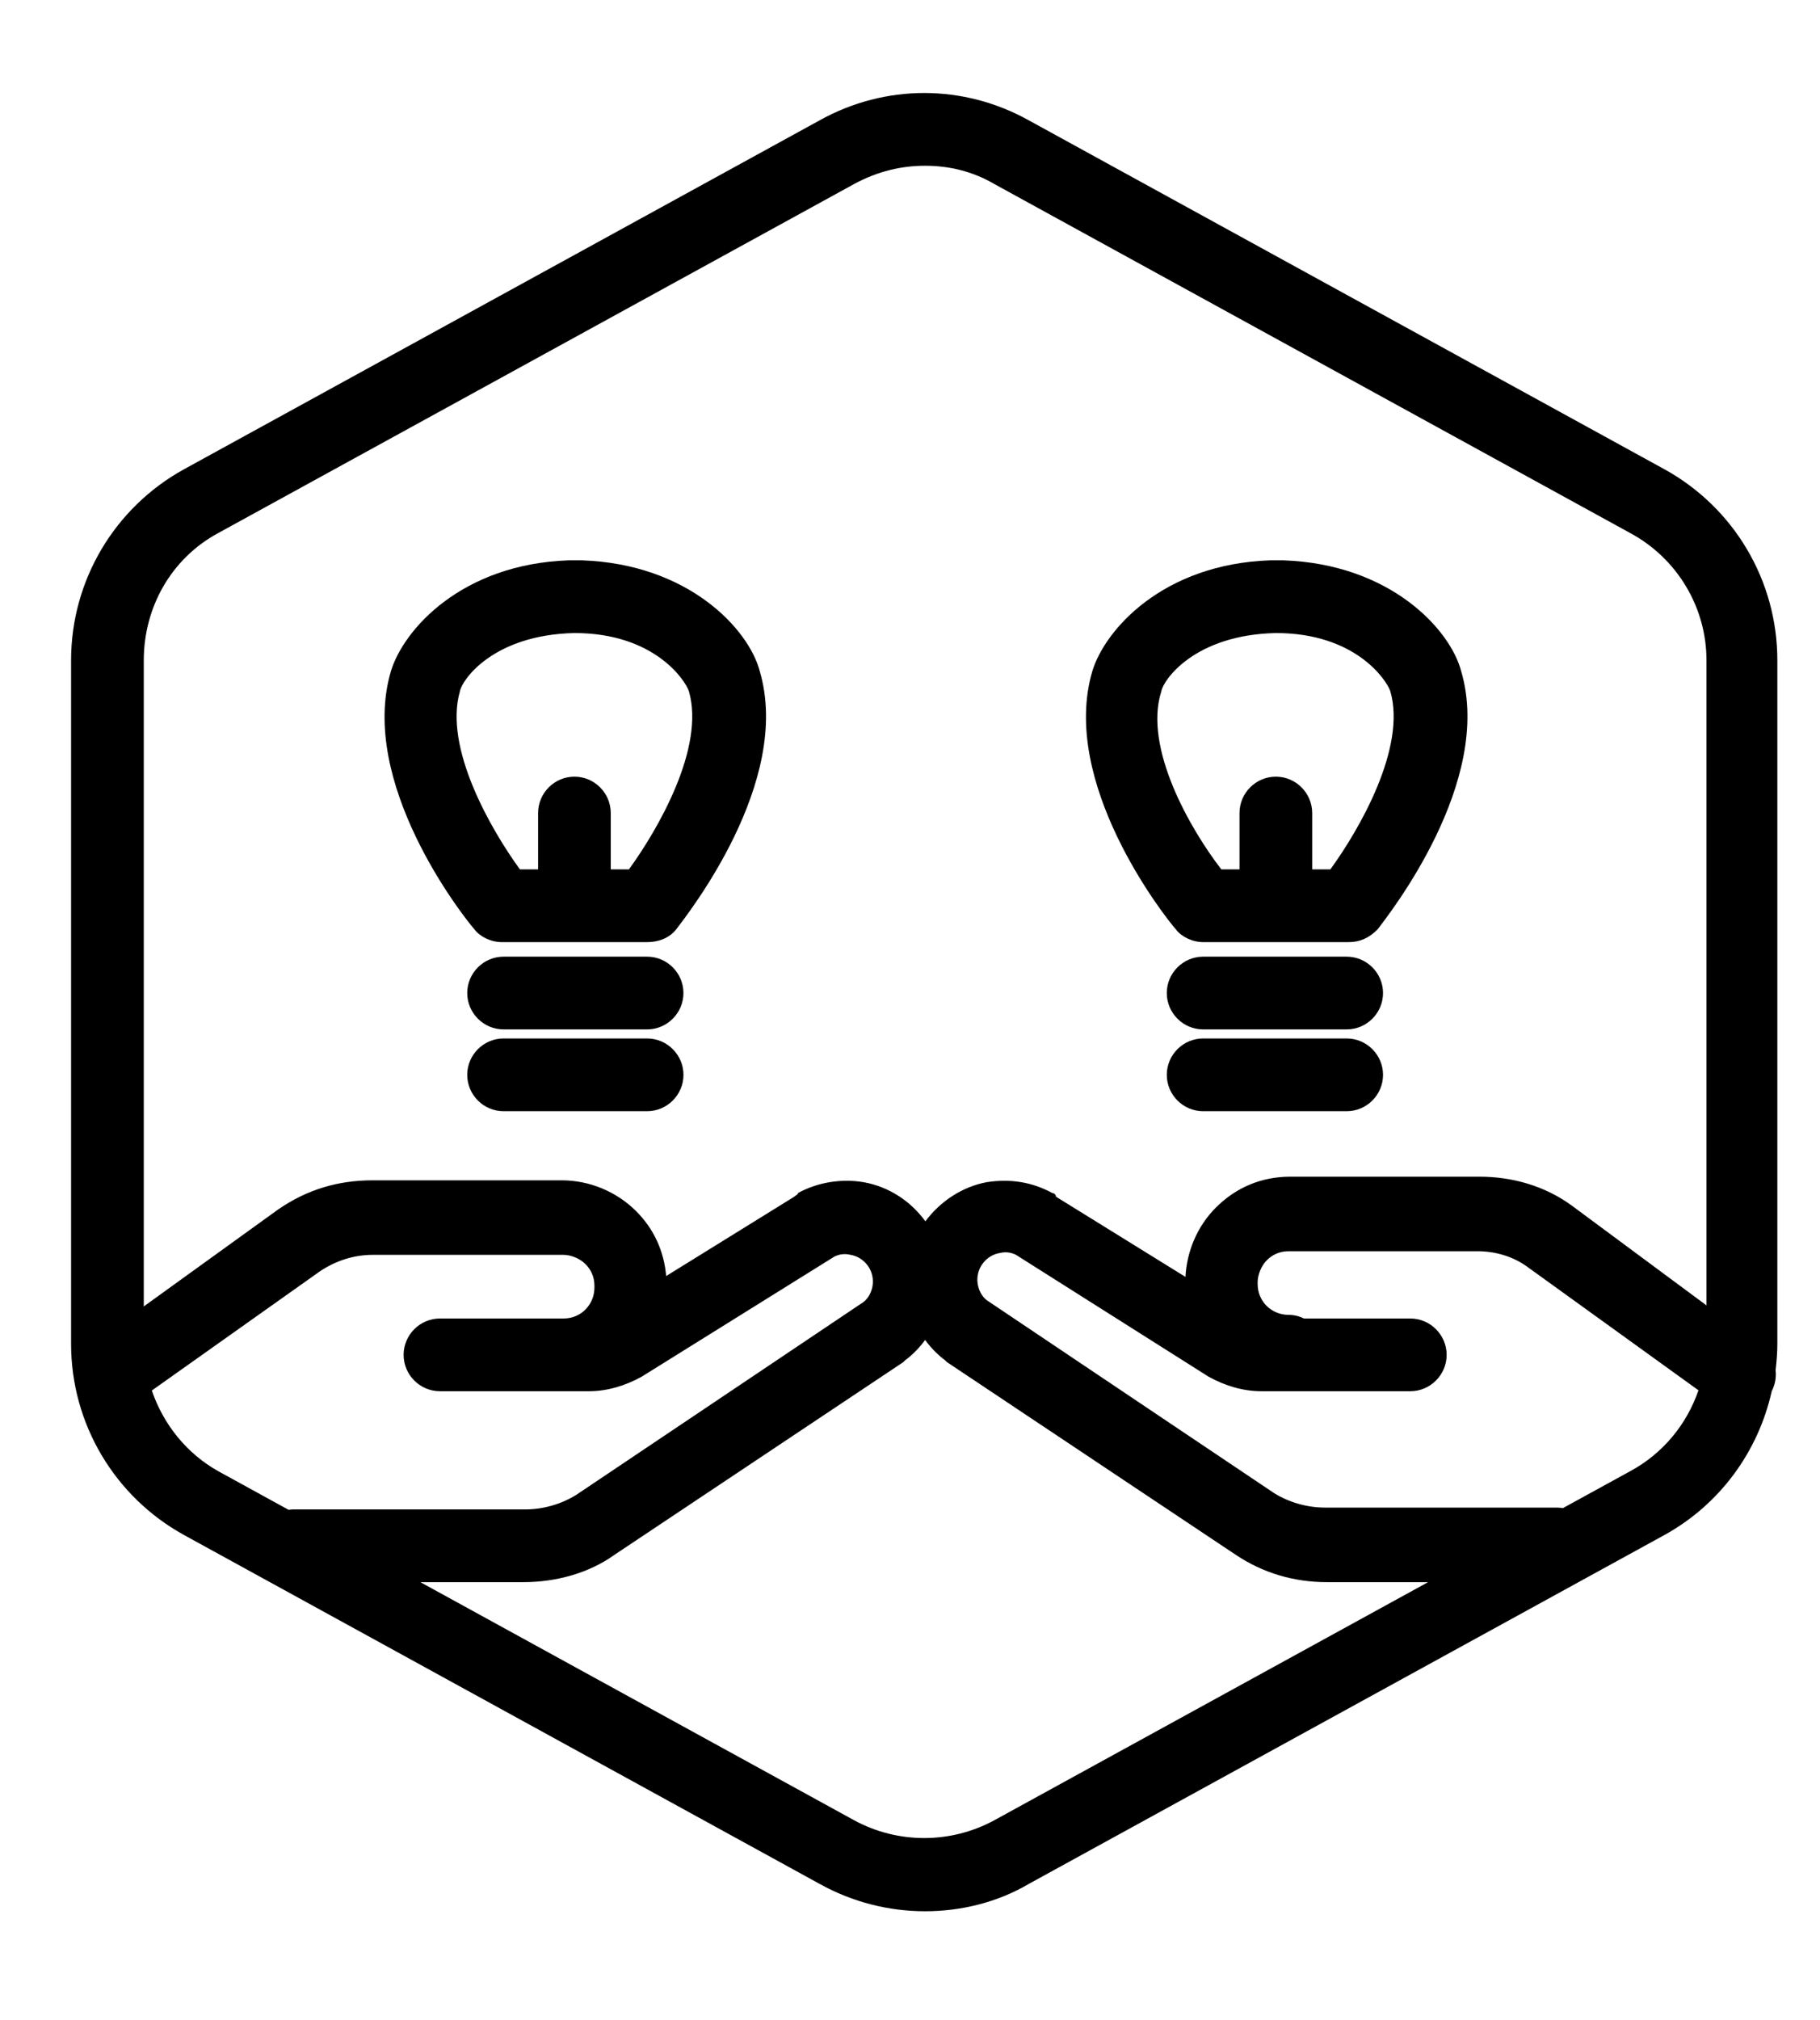 <svg width="64" height="71" viewBox="0 0 64 71" fill="none" xmlns="http://www.w3.org/2000/svg">
<path d="M62.5 23.205C62.5 20.393 60.967 17.837 58.538 16.496L36.174 4.227C33.874 2.949 31.126 2.949 28.826 4.227L6.462 16.496C4.034 17.837 2.5 20.393 2.5 23.205V47.23C2.5 50.042 4.034 52.598 6.462 53.94L28.826 66.208C29.976 66.847 31.254 67.167 32.532 67.167C33.81 67.167 35.088 66.847 36.174 66.208L58.538 53.94C60.476 52.869 61.829 51.019 62.303 48.888C62.425 48.654 62.467 48.397 62.438 48.149C62.474 47.846 62.5 47.541 62.5 47.23V23.205ZM7.676 18.732L30.04 6.464C30.871 6.016 31.701 5.825 32.532 5.825C33.363 5.825 34.193 6.016 34.96 6.464L57.324 18.732C58.986 19.627 60.008 21.352 60.008 23.205V45.875L55.28 42.374C54.321 41.671 53.171 41.352 52.021 41.352H45.375C44.353 41.352 43.459 41.735 42.756 42.438C42.098 43.096 41.733 43.979 41.687 44.874L37.133 42.055C37.133 41.991 37.069 41.927 37.005 41.927C36.302 41.544 35.535 41.416 34.705 41.544C33.848 41.7 33.067 42.213 32.541 42.921C32.027 42.213 31.254 41.7 30.359 41.544C29.593 41.416 28.762 41.544 28.059 41.927C28.059 41.991 27.995 41.991 27.931 42.055L23.426 44.844C23.349 43.966 22.994 43.188 22.372 42.566C21.669 41.863 20.711 41.48 19.752 41.48H13.107C11.893 41.48 10.807 41.799 9.784 42.502L5.056 45.912V23.205C5.056 21.352 6.014 19.627 7.676 18.732ZM5.339 48.867L11.254 44.675C11.829 44.291 12.468 44.099 13.107 44.099H19.816C20.072 44.099 20.391 44.227 20.583 44.419C20.775 44.611 20.903 44.866 20.903 45.186V45.25C20.903 45.825 20.455 46.336 19.816 46.336H15.471C14.768 46.336 14.193 46.911 14.193 47.614C14.193 48.317 14.768 48.892 15.471 48.892H20.711C21.35 48.892 21.989 48.7 22.564 48.381L29.337 44.163C29.465 44.099 29.657 44.036 29.912 44.099C30.296 44.163 30.615 44.483 30.679 44.866C30.743 45.186 30.615 45.569 30.359 45.761L20.264 52.534C19.752 52.853 19.113 53.045 18.474 53.045H10.296C10.246 53.045 10.198 53.054 10.149 53.06L7.676 51.703C6.566 51.082 5.743 50.055 5.339 48.867ZM34.96 63.972C33.426 64.802 31.573 64.802 30.04 63.972L14.781 55.601H18.41C19.561 55.601 20.711 55.282 21.605 54.643L31.765 47.869L31.829 47.806C32.102 47.601 32.336 47.358 32.532 47.09C32.728 47.358 32.962 47.601 33.235 47.806L33.299 47.869L43.459 54.643C44.417 55.282 45.503 55.601 46.653 55.601H50.219L34.96 63.972ZM57.324 51.703L54.959 53C54.897 52.991 54.834 52.981 54.768 52.981H46.59C45.95 52.981 45.312 52.79 44.8 52.47L34.705 45.697C34.449 45.505 34.321 45.122 34.385 44.802C34.449 44.419 34.768 44.099 35.152 44.036C35.407 43.972 35.599 44.036 35.727 44.099L42.5 48.381C43.075 48.7 43.714 48.892 44.353 48.892H49.593C50.295 48.892 50.871 48.317 50.871 47.614C50.871 46.911 50.295 46.336 49.593 46.336H45.857C45.691 46.256 45.507 46.208 45.312 46.208C44.736 46.208 44.225 45.761 44.225 45.122V45.058C44.225 44.802 44.353 44.483 44.545 44.291C44.736 44.099 44.992 43.972 45.312 43.972H51.957C52.596 43.972 53.235 44.163 53.746 44.547L59.726 48.859C59.318 50.05 58.481 51.08 57.324 51.703Z" fill="black"/>
<path d="M22.756 33.62H17.707C17.005 33.62 16.43 34.195 16.43 34.898C16.43 35.601 17.005 36.176 17.707 36.176H22.756C23.458 36.176 24.033 35.601 24.033 34.898C24.033 34.195 23.458 33.62 22.756 33.62Z" fill="black"/>
<path d="M22.756 36.495H17.708C17.005 36.495 16.43 37.07 16.43 37.773C16.43 38.476 17.005 39.051 17.708 39.051H22.756C23.458 39.051 24.034 38.476 24.034 37.773C24.034 37.07 23.458 36.495 22.756 36.495Z" fill="black"/>
<path d="M17.644 33.109H22.756C23.139 33.109 23.522 32.981 23.778 32.662C24.161 32.151 27.867 27.486 26.717 23.588C26.334 22.119 24.225 19.819 20.455 19.691C20.391 19.691 20.391 19.691 20.327 19.691H20.136C20.072 19.691 20.072 19.691 20.008 19.691C16.238 19.819 14.193 22.119 13.746 23.588C12.596 27.486 16.238 32.151 16.685 32.662C16.877 32.917 17.26 33.109 17.644 33.109ZM16.174 24.291C16.238 23.908 17.324 22.311 20.2 22.247C23.011 22.247 24.097 23.908 24.225 24.291C24.8 26.272 23.139 29.148 22.116 30.553H21.477V28.573C21.477 27.87 20.902 27.294 20.2 27.294C19.497 27.294 18.922 27.87 18.922 28.573V30.553H18.283C17.26 29.148 15.599 26.272 16.174 24.291Z" fill="black"/>
<path d="M47.356 33.62H42.308C41.605 33.62 41.03 34.195 41.03 34.898C41.03 35.601 41.605 36.176 42.308 36.176H47.356C48.059 36.176 48.634 35.601 48.634 34.898C48.634 34.195 48.059 33.62 47.356 33.62Z" fill="black"/>
<path d="M47.356 36.495H42.308C41.605 36.495 41.03 37.07 41.03 37.773C41.03 38.476 41.605 39.051 42.308 39.051H47.356C48.059 39.051 48.634 38.476 48.634 37.773C48.634 37.07 48.059 36.495 47.356 36.495Z" fill="black"/>
<path d="M42.309 33.109H47.42C47.804 33.109 48.123 32.981 48.443 32.662C48.826 32.151 52.532 27.486 51.382 23.588C50.999 22.119 48.89 19.819 45.12 19.691C45.056 19.691 45.056 19.691 44.992 19.691H44.801C44.737 19.691 44.737 19.691 44.673 19.691C40.903 19.819 38.858 22.119 38.411 23.588C37.261 27.486 40.903 32.151 41.35 32.662C41.542 32.917 41.925 33.109 42.309 33.109ZM40.839 24.291C40.903 23.908 41.989 22.311 44.865 22.247C47.676 22.247 48.762 23.908 48.89 24.291C49.465 26.272 47.804 29.148 46.782 30.553H46.143V28.573C46.143 27.87 45.568 27.294 44.865 27.294C44.162 27.294 43.587 27.87 43.587 28.573V30.553H42.948C41.861 29.148 40.2 26.272 40.839 24.291Z" fill="black"/>
</svg>
